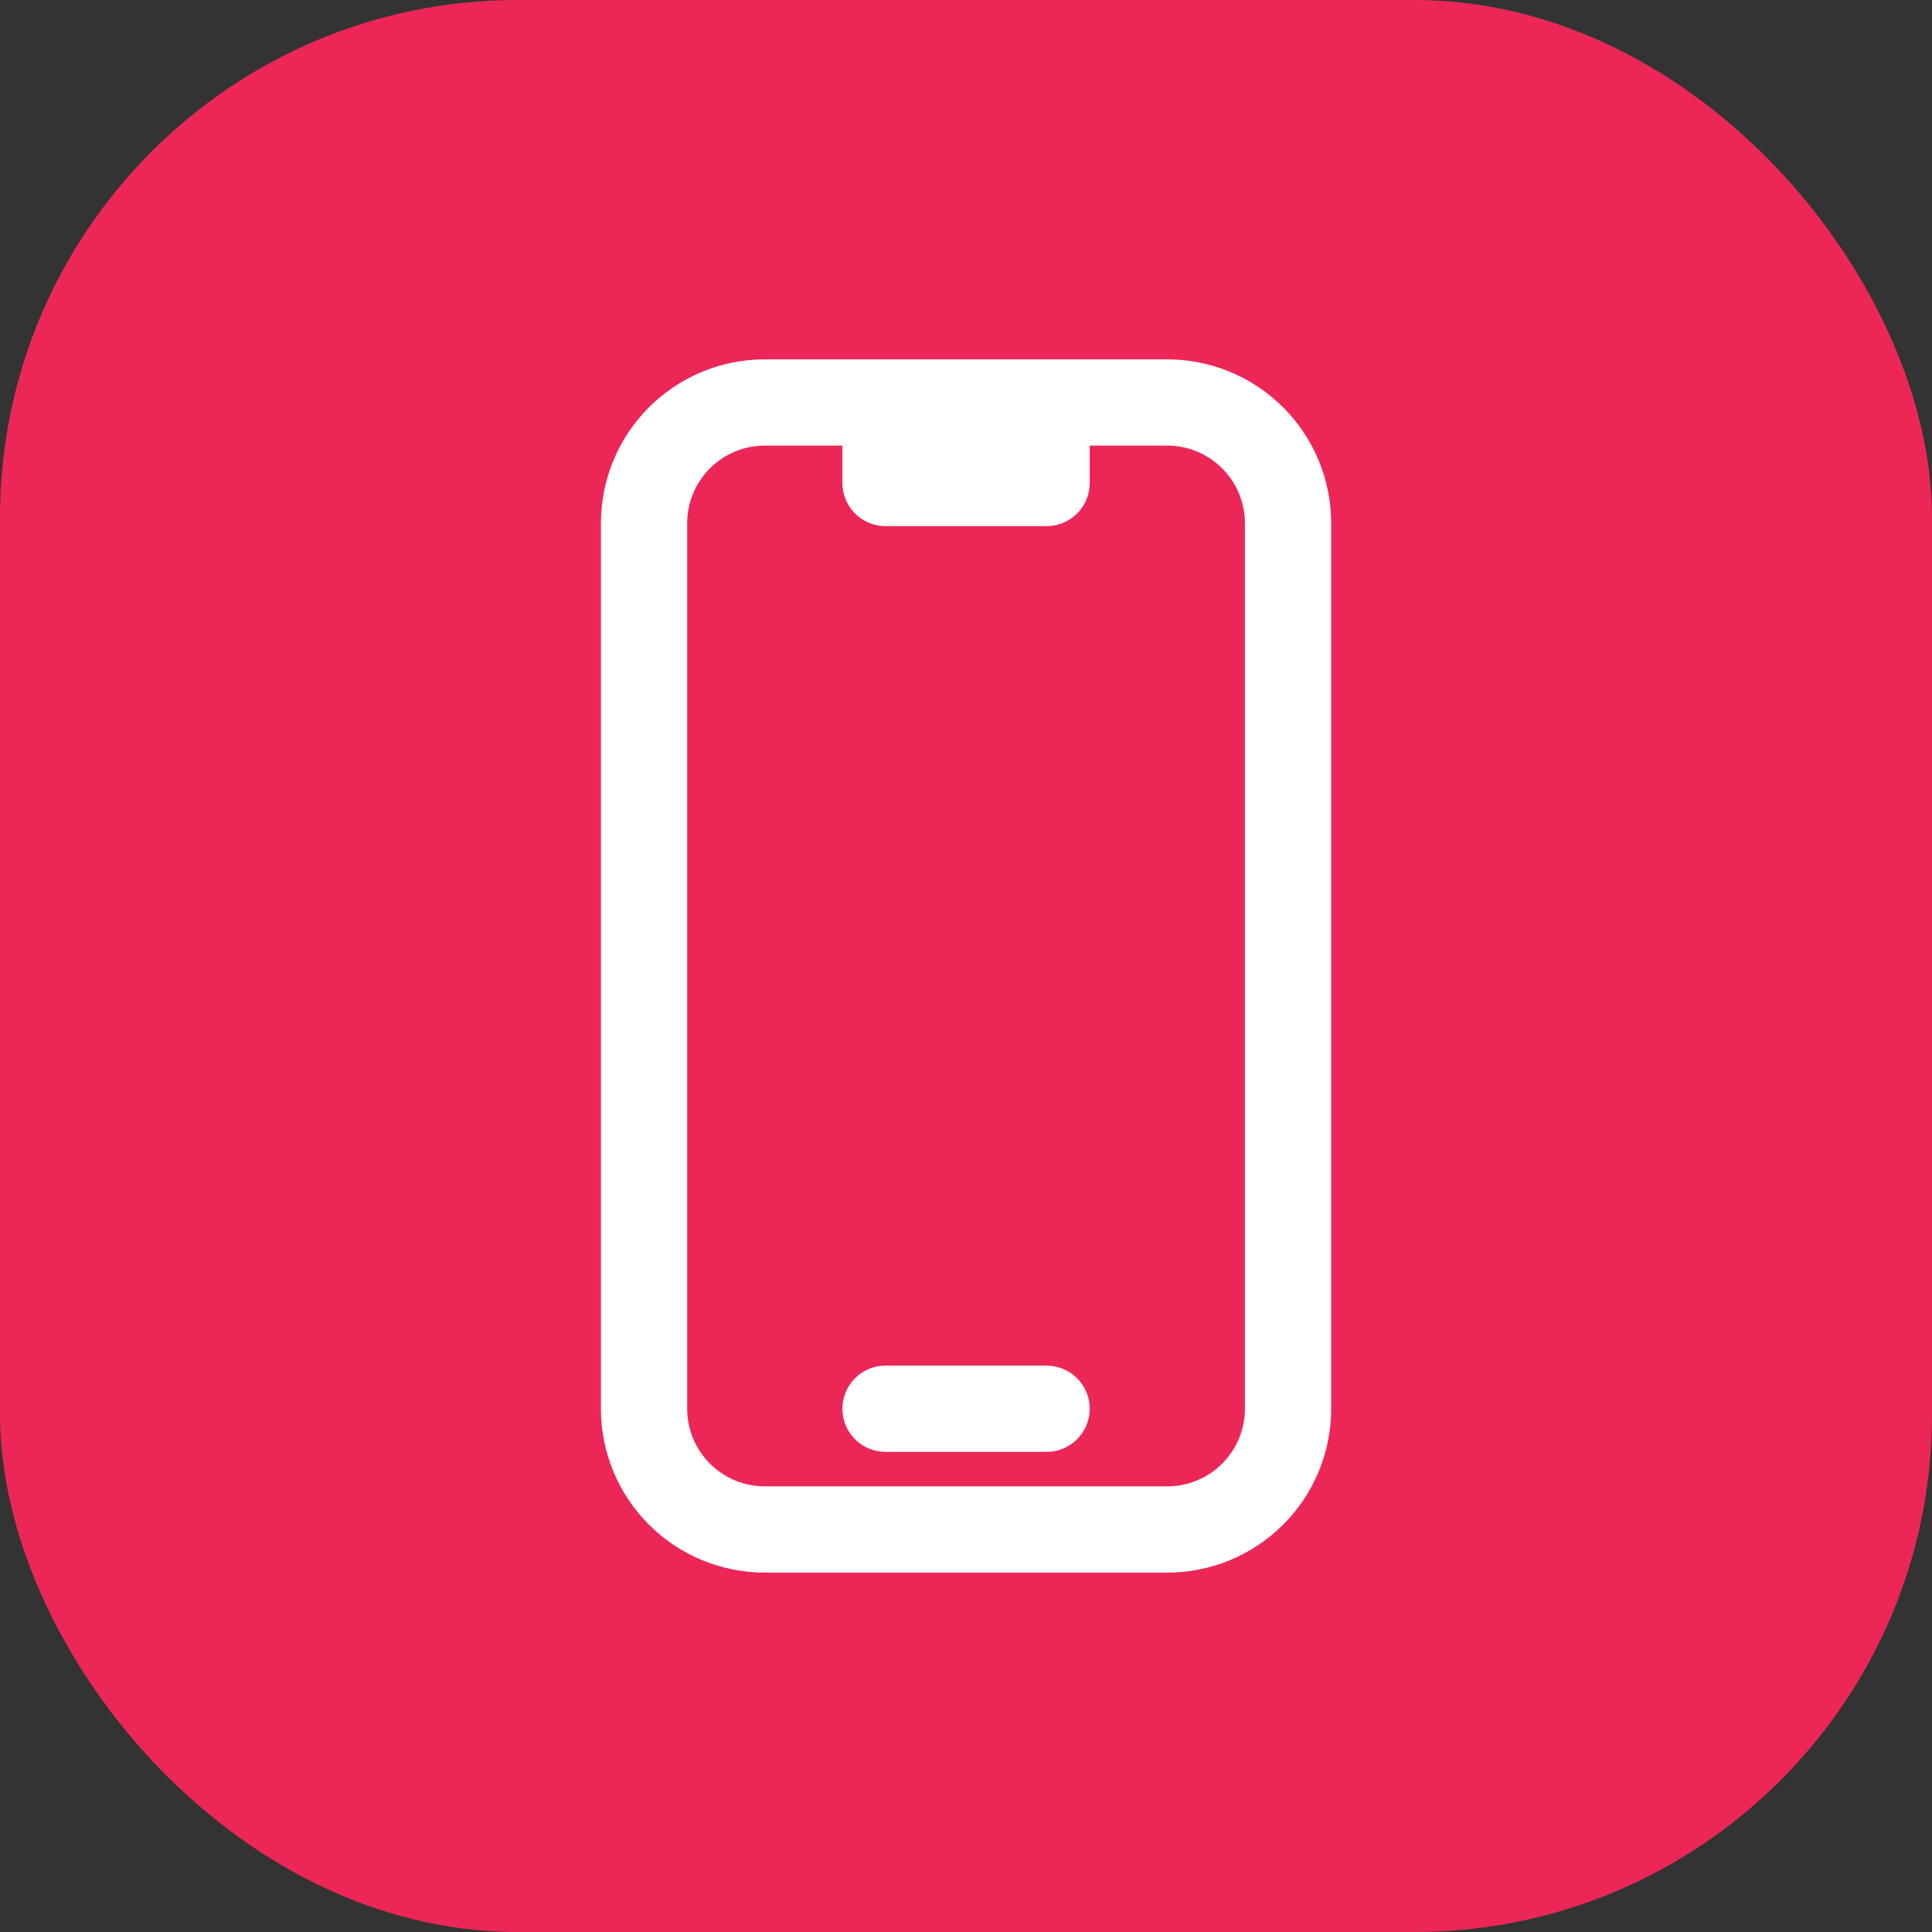 <svg width="56" height="56" viewBox="0 0 56 56" fill="none" xmlns="http://www.w3.org/2000/svg">
<rect x="0" y="0" width="56" height="56" fill="#333333" stroke="none"/>
<rect width="56" height="56" rx="15" fill="#EC2758"/>
<path d="M25.668 11.666H22.168C21.24 11.666 20.349 12.035 19.693 12.692C19.037 13.348 18.668 14.238 18.668 15.166V40.833C18.668 41.761 19.037 42.652 19.693 43.308C20.349 43.964 21.24 44.333 22.168 44.333H33.835C34.763 44.333 35.653 43.964 36.309 43.308C36.966 42.652 37.335 41.761 37.335 40.833V15.166C37.335 14.238 36.966 13.348 36.309 12.692C35.653 12.035 34.763 11.666 33.835 11.666H30.335M25.668 11.666V14H30.335V11.666M25.668 11.666H30.335M25.668 40.833H30.335" stroke="white" stroke-width="2.5" stroke-linecap="round" stroke-linejoin="round"/>
</svg>
